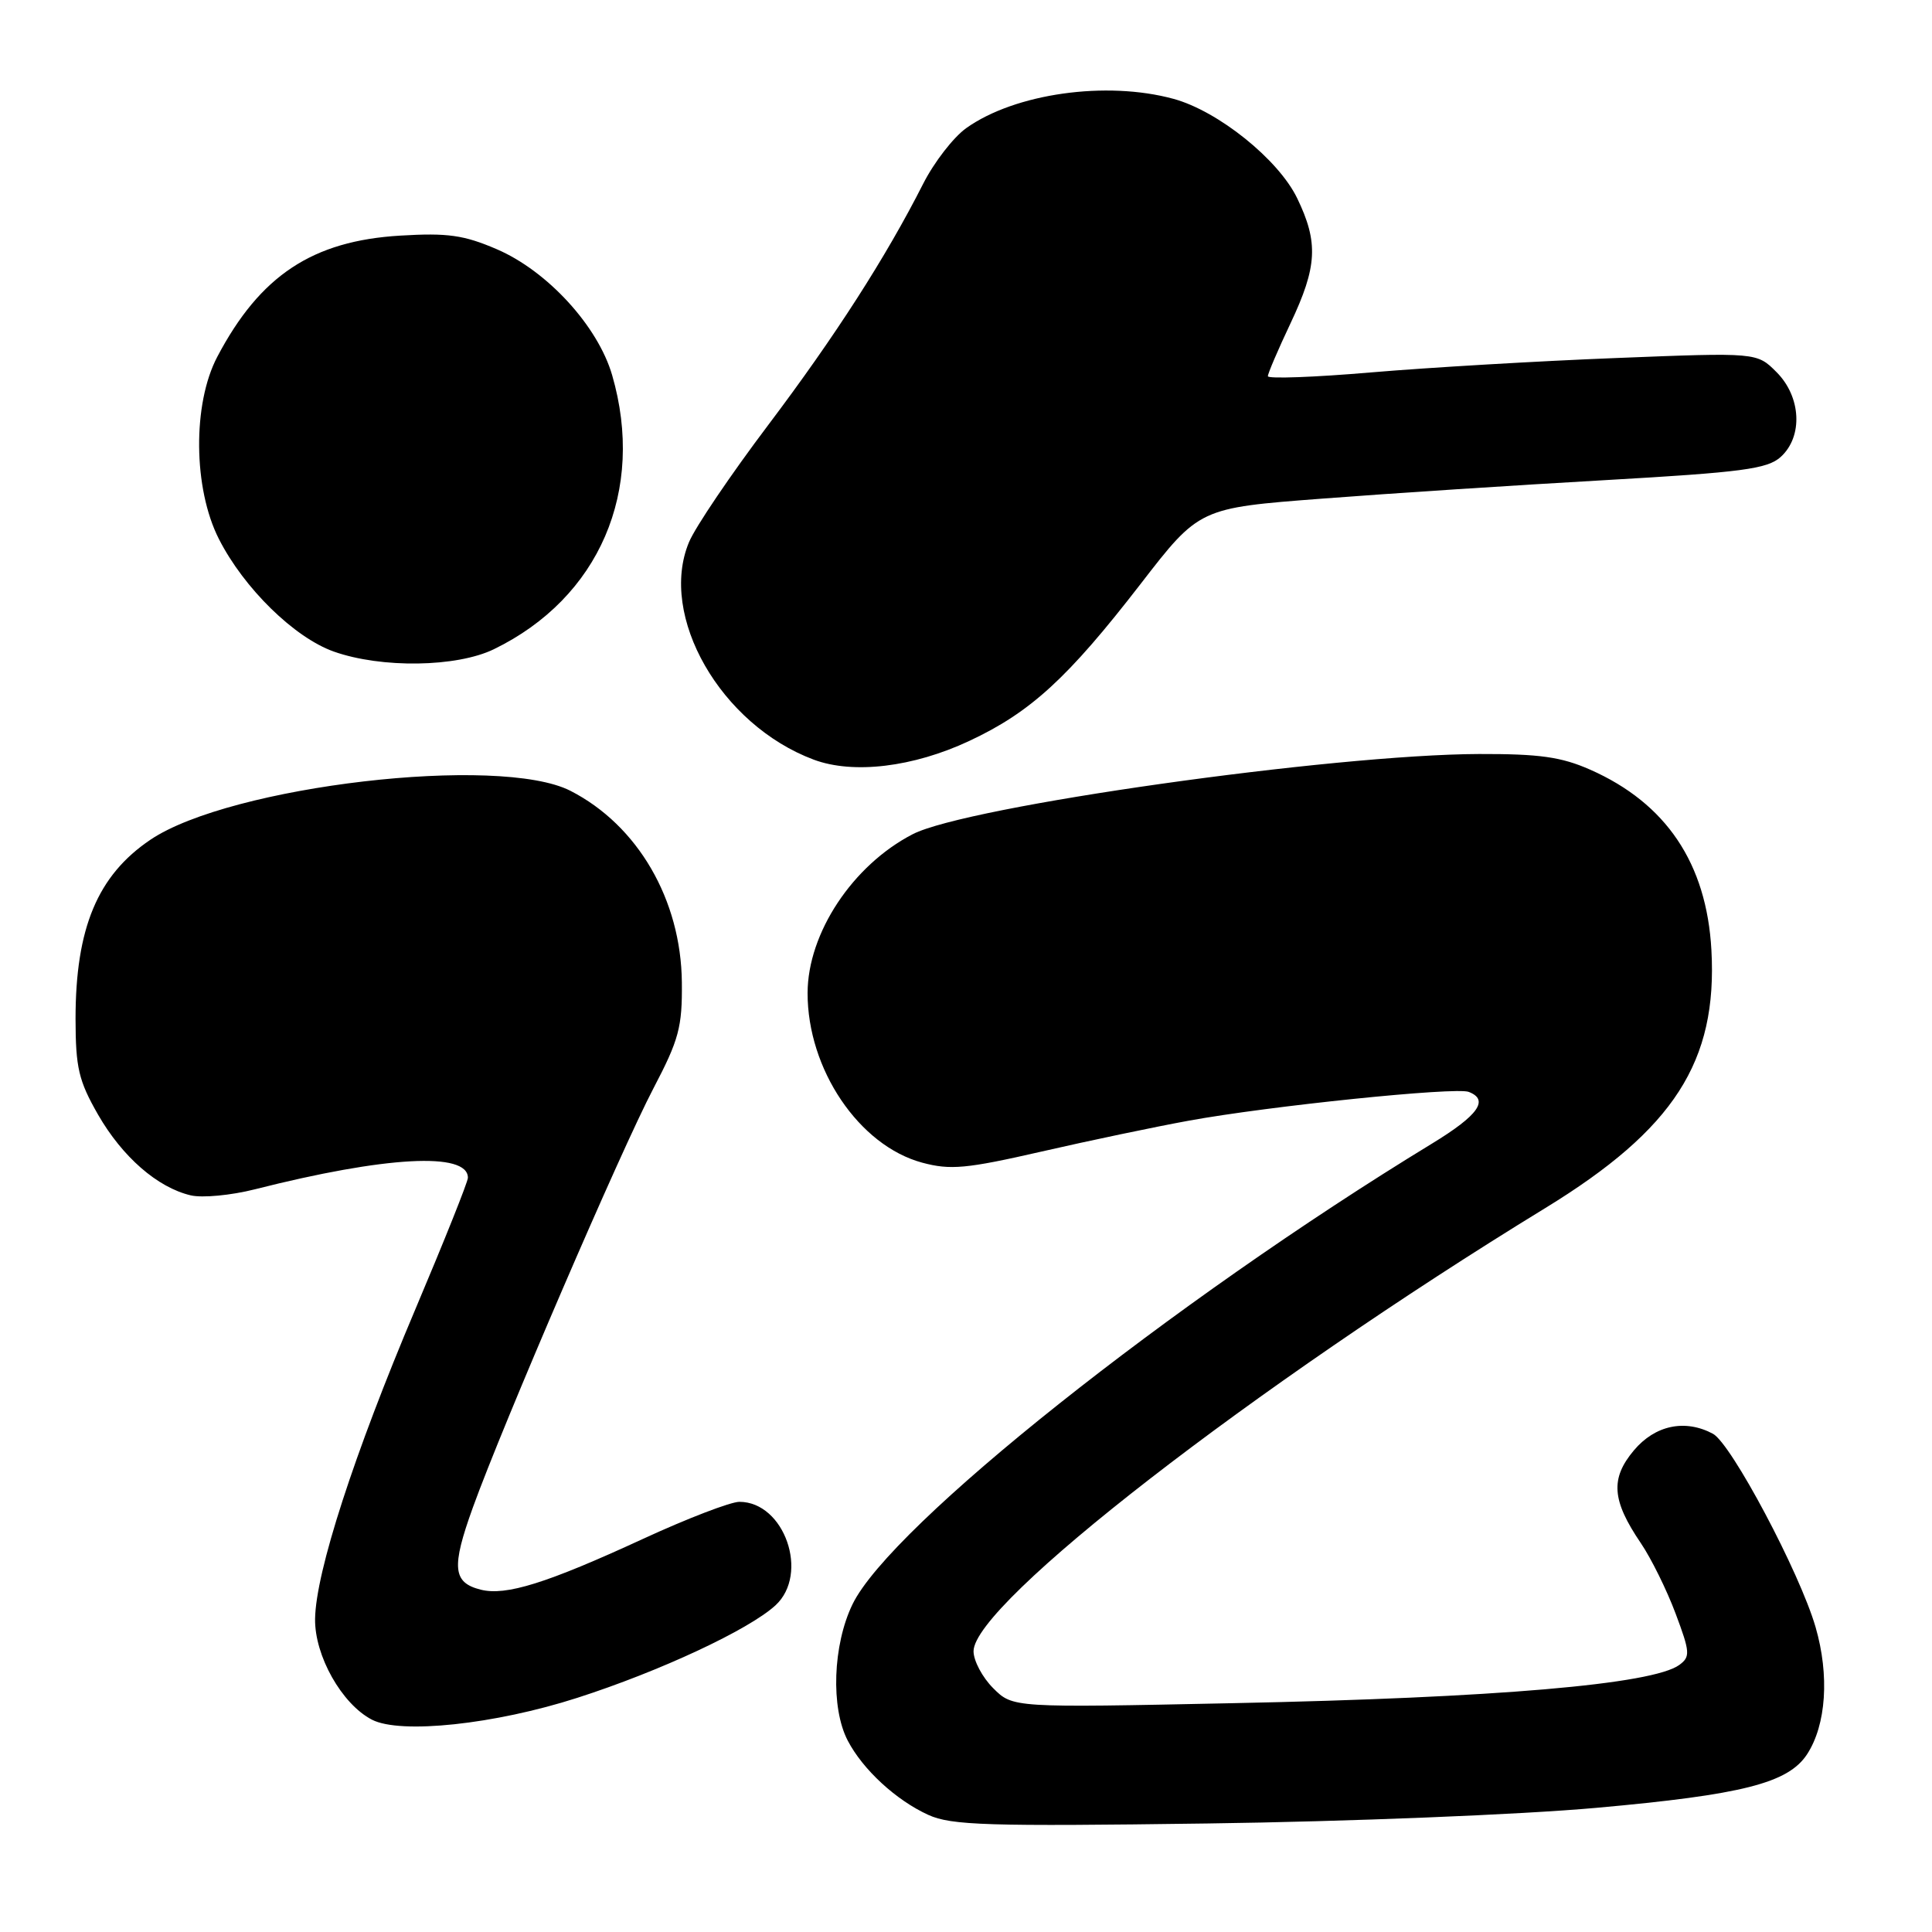<?xml version="1.0" encoding="UTF-8" standalone="no"?>
<!DOCTYPE svg PUBLIC "-//W3C//DTD SVG 1.1//EN" "http://www.w3.org/Graphics/SVG/1.1/DTD/svg11.dtd" >
<svg xmlns="http://www.w3.org/2000/svg" xmlns:xlink="http://www.w3.org/1999/xlink" version="1.1" viewBox="0 0 256 256">
 <g >
 <path fill="currentColor"
d=" M 211.50 239.55 C 230.90 237.81 236.93 236.27 239.44 232.46 C 241.99 228.56 242.43 222.00 240.57 215.59 C 238.47 208.36 229.40 191.28 226.97 189.98 C 223.28 188.01 219.31 188.84 216.50 192.18 C 213.36 195.92 213.57 198.80 217.41 204.46 C 218.79 206.49 220.86 210.69 222.02 213.79 C 223.95 218.93 223.99 219.53 222.52 220.61 C 219.00 223.18 198.23 224.97 163.35 225.68 C 134.20 226.29 134.20 226.29 131.60 223.69 C 130.17 222.26 129.00 220.06 129.00 218.80 C 128.99 212.50 166.14 183.71 204.75 160.08 C 221.82 149.63 227.59 140.66 226.77 125.88 C 226.13 114.40 220.78 106.44 210.72 101.99 C 206.87 100.29 204.00 99.89 195.98 99.91 C 176.55 99.98 128.07 106.84 120.93 110.54 C 112.98 114.65 107.03 123.64 107.01 131.57 C 106.99 141.67 113.82 151.80 122.20 154.06 C 125.93 155.06 128.03 154.87 138.00 152.59 C 144.32 151.14 153.10 149.30 157.50 148.50 C 168.15 146.55 192.87 144.01 194.61 144.68 C 197.35 145.73 195.90 147.78 189.75 151.53 C 155.25 172.55 118.00 202.17 112.96 212.58 C 110.35 217.97 110.06 226.29 112.33 230.64 C 114.33 234.48 118.74 238.54 123.00 240.48 C 126.05 241.87 130.84 242.02 160.00 241.62 C 178.63 241.37 201.49 240.45 211.50 239.55 Z  M 76.50 224.97 C 87.45 221.45 99.23 215.95 102.75 212.72 C 107.28 208.56 103.95 199.00 97.97 199.00 C 96.81 199.00 91.05 201.21 85.18 203.92 C 72.45 209.79 67.04 211.48 63.70 210.64 C 59.99 209.71 59.79 207.70 62.65 199.77 C 66.63 188.74 82.28 152.41 86.59 144.20 C 89.96 137.77 90.41 136.10 90.35 130.18 C 90.25 119.23 84.51 109.35 75.59 104.79 C 66.18 99.97 30.54 104.12 19.93 111.27 C 12.93 115.99 10.01 122.97 10.01 135.00 C 10.02 141.49 10.42 143.20 12.99 147.69 C 16.21 153.29 20.86 157.35 25.27 158.39 C 26.79 158.75 30.61 158.39 33.77 157.59 C 51.08 153.20 62.00 152.60 62.00 156.06 C 62.00 156.60 58.87 164.42 55.05 173.45 C 46.91 192.68 41.84 208.31 41.75 214.51 C 41.68 219.40 45.30 225.81 49.29 227.87 C 53.08 229.82 65.57 228.49 76.50 224.97 Z  M 128.43 98.18 C 136.56 94.38 141.49 89.85 151.11 77.41 C 158.91 67.31 158.91 67.31 175.21 66.07 C 184.17 65.38 201.04 64.28 212.70 63.62 C 230.89 62.58 234.18 62.14 235.95 60.55 C 238.93 57.85 238.67 52.58 235.40 49.31 C 232.80 46.70 232.80 46.70 214.15 47.44 C 203.89 47.84 189.31 48.70 181.75 49.34 C 174.19 49.99 168.00 50.21 168.00 49.85 C 168.00 49.48 169.35 46.33 171.00 42.84 C 174.55 35.33 174.72 32.13 171.88 26.26 C 169.40 21.13 161.41 14.71 155.50 13.10 C 146.60 10.67 134.49 12.38 128.04 16.97 C 126.34 18.18 123.77 21.50 122.33 24.34 C 117.38 34.10 110.69 44.52 101.76 56.36 C 96.84 62.88 92.13 69.84 91.30 71.83 C 87.21 81.61 95.49 96.05 107.83 100.66 C 113.06 102.61 121.00 101.66 128.43 98.18 Z  M 65.43 86.03 C 79.41 79.24 85.55 65.00 81.11 49.70 C 79.22 43.21 72.53 35.90 65.82 33.02 C 61.47 31.15 59.31 30.84 53.04 31.22 C 41.40 31.91 34.46 36.51 28.79 47.28 C 25.50 53.53 25.60 64.72 29.00 71.41 C 32.32 77.95 39.00 84.48 44.24 86.34 C 50.55 88.57 60.50 88.42 65.43 86.03 Z "/>
</g>
</svg>